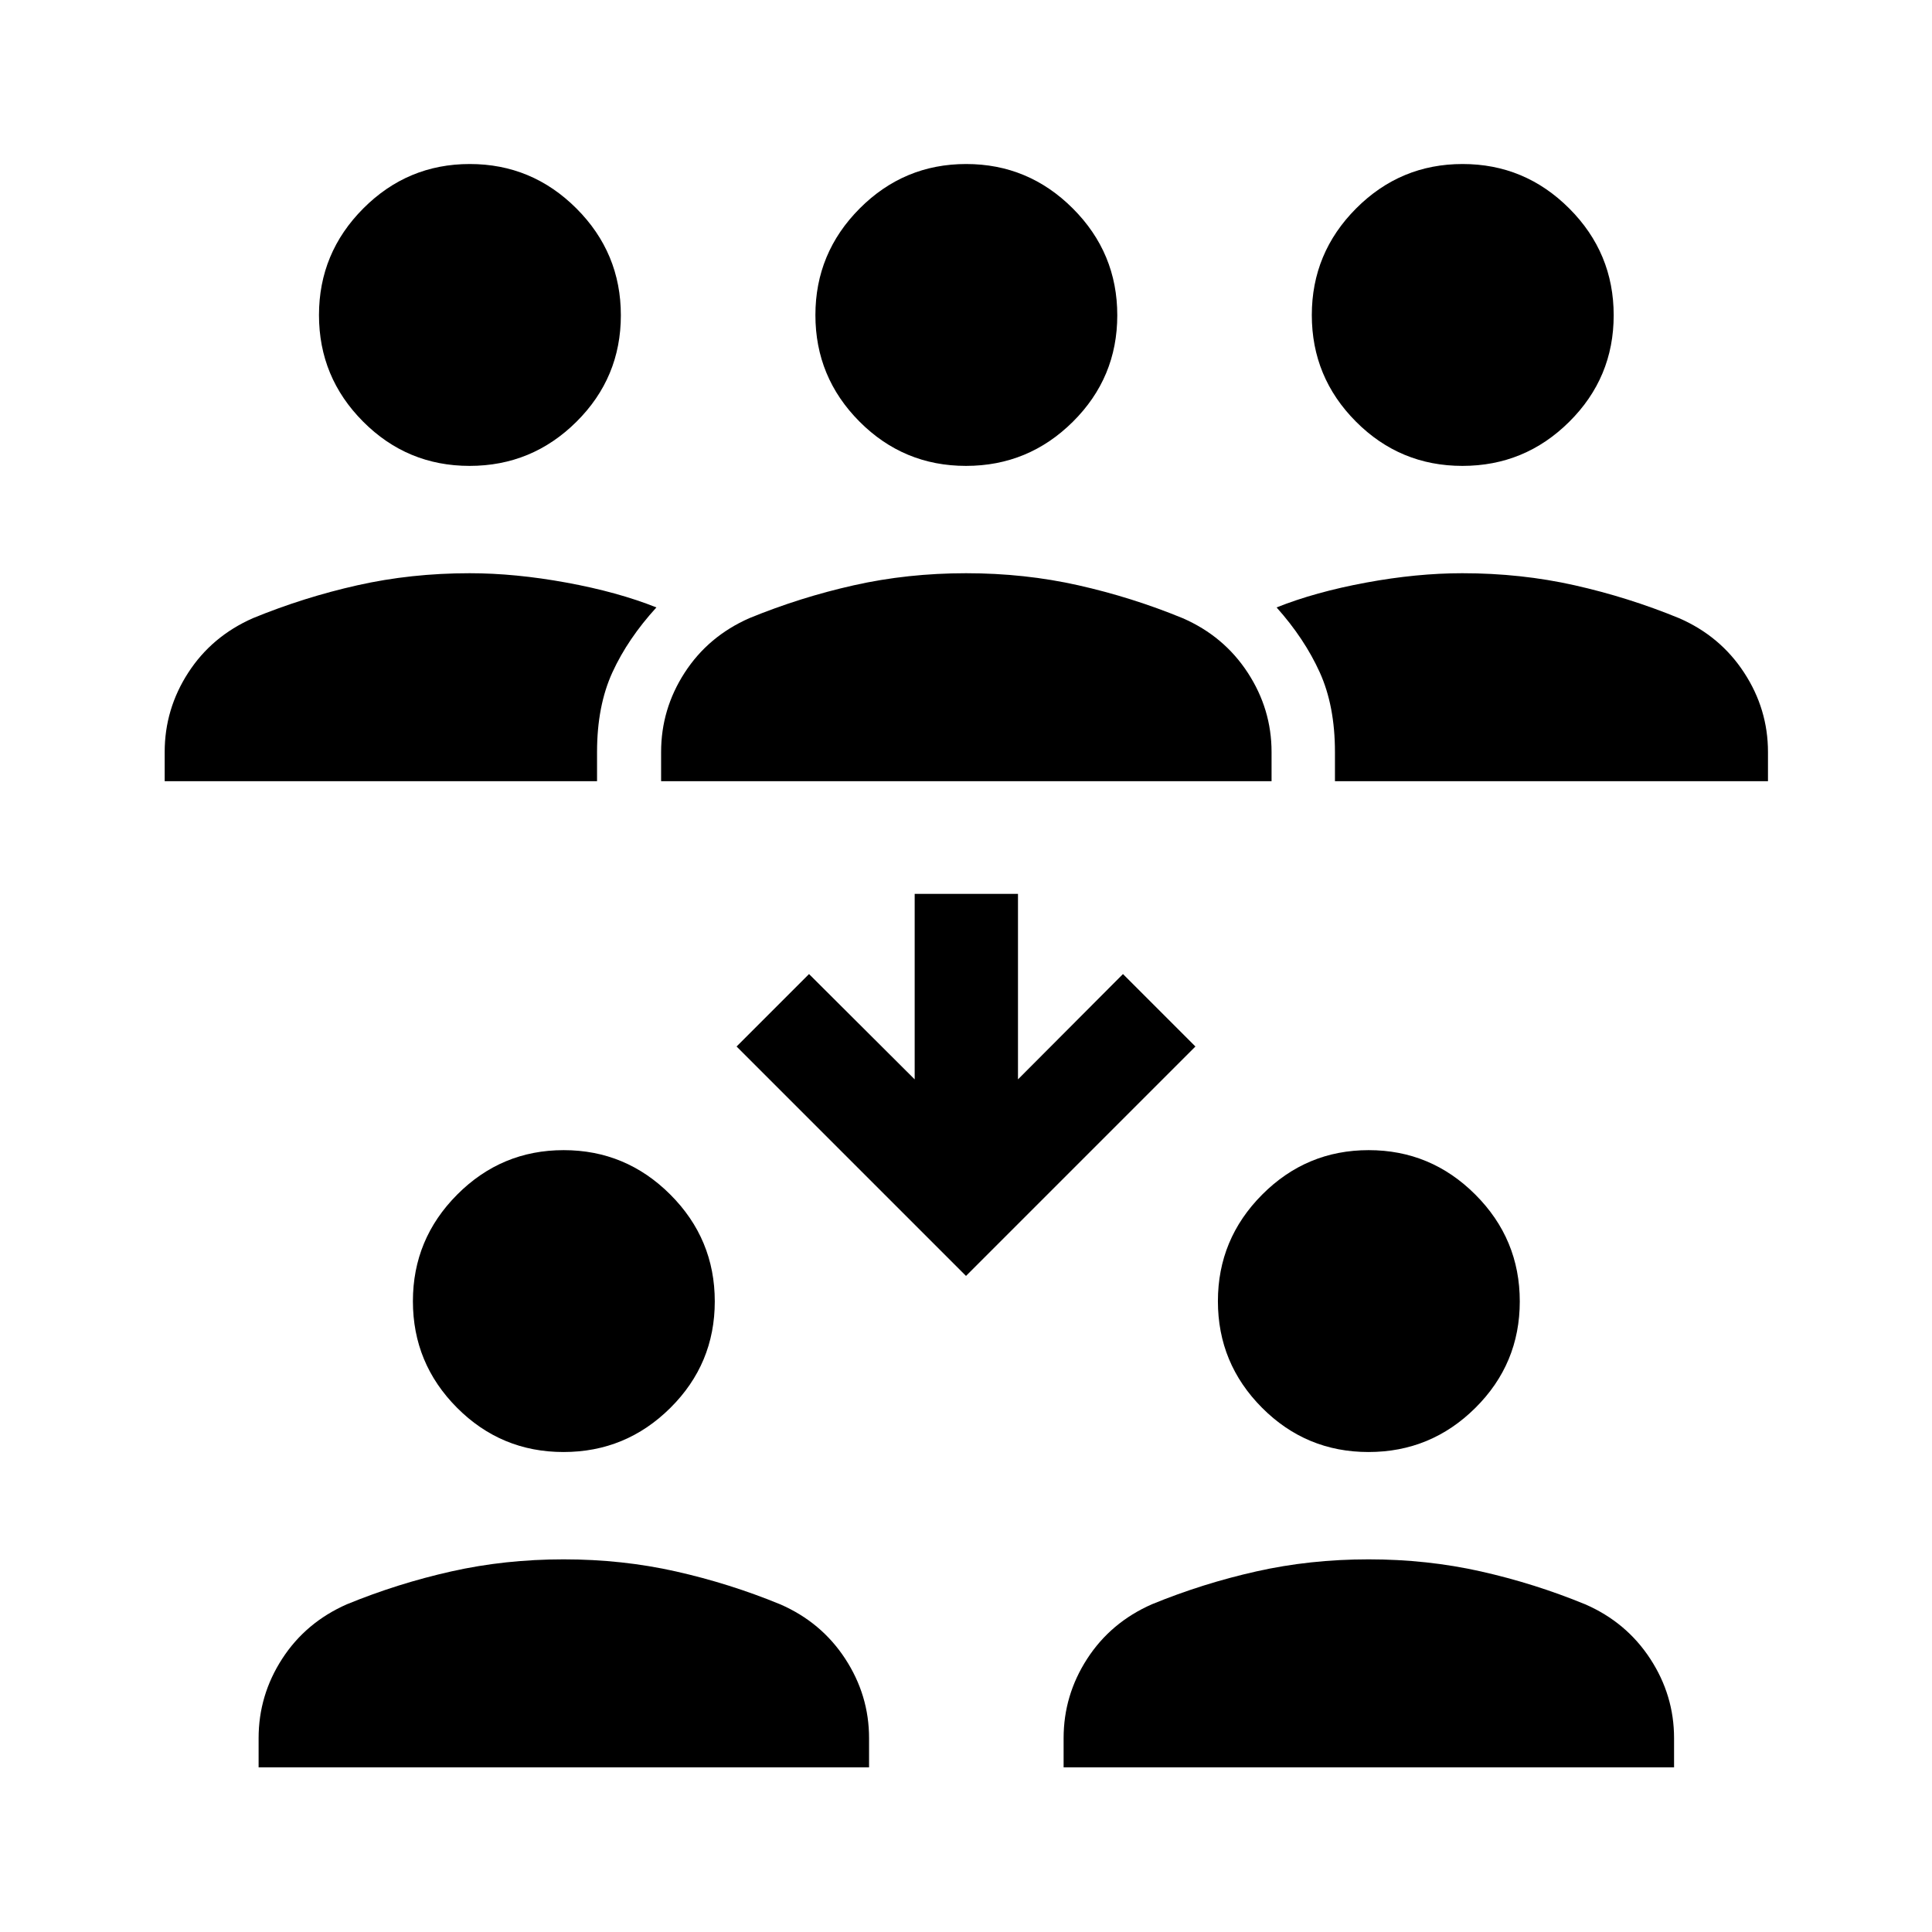 <svg xmlns="http://www.w3.org/2000/svg" height="40" viewBox="0 -960 960 960" width="40"><path d="M128.5-81.83v-14.5q0-21.31 11.69-39.39 11.69-18.09 32.14-27.11 25.22-10.35 51.91-16.34 26.68-6 55.8-6 29.13 0 55.78 6 26.66 5.99 51.85 16.34 20.43 8.89 32.3 27.04 11.86 18.15 11.86 39.46v14.5H128.5Zm400 0v-14.5q0-21.31 11.69-39.39 11.69-18.09 32.14-27.11 25.22-10.35 51.91-16.34 26.68-6 55.8-6 29.13 0 55.78 6 26.66 5.99 51.85 16.34 20.43 8.89 32.3 27.04 11.86 18.15 11.86 39.46v14.5H528.5ZM280-238.5q-31 0-52.92-22.01-21.91-22.01-21.91-52.92 0-30.9 22.01-52.99 22.01-22.08 52.91-22.08 30.91 0 52.99 22.08 22.09 22.08 22.09 53.08 0 31.01-22.08 52.92Q311.01-238.5 280-238.5Zm400 0q-31 0-52.92-22.01-21.91-22.01-21.91-52.92 0-30.9 22.01-52.99 22.01-22.08 52.91-22.08 30.91 0 52.99 22.08 22.09 22.08 22.09 53.08 0 31.01-22.08 52.92Q711.01-238.5 680-238.5ZM480-326 366-440l36-36 52.5 52.33v-92.16h51.33v92.16L558-476l36 36-114 114ZM81.83-571.83v-14.5q0-21.31 11.69-39.39 11.69-18.09 32.15-27.11 25.21-10.35 51.88-16.34 26.67-6 55.85-6 22.6 0 48.1 4.67t44.67 12.33q-14.17 15.5-21.84 32.2-7.66 16.69-7.66 39.64v14.5H81.83Zm246.67 0v-14.5q0-21.31 11.69-39.39 11.69-18.09 32.14-27.11 25.22-10.35 51.91-16.34 26.68-6 55.8-6 29.13 0 55.78 6 26.66 5.99 51.85 16.34 20.43 8.89 32.3 27.04 11.86 18.15 11.86 39.46v14.5H328.5Zm334.83 0v-14.5q0-22.95-7.58-39.64-7.58-16.7-21.42-32.2 19.17-7.66 44.42-12.33t47.85-4.67q29.18 0 55.85 6 26.67 5.99 51.88 16.34 20.44 8.89 32.3 27.04 11.87 18.15 11.87 39.46v14.5H663.33ZM233.34-728.5q-31.01 0-52.92-22.01-21.92-22.01-21.92-52.92 0-30.9 22.01-52.99 22.01-22.08 52.92-22.08 30.9 0 52.99 22.08 22.08 22.08 22.08 53.08 0 31.01-22.08 52.92-22.08 21.92-53.08 21.92Zm246.66 0q-31 0-52.92-22.01-21.91-22.01-21.91-52.92 0-30.9 22.01-52.99 22.01-22.08 52.91-22.08 30.91 0 52.99 22.08 22.09 22.08 22.09 53.08 0 31.01-22.08 52.92Q511.01-728.5 480-728.5Zm246.67 0q-31 0-52.92-22.01t-21.92-52.92q0-30.9 22.01-52.99 22.01-22.08 52.92-22.08t52.99 22.08q22.08 22.08 22.08 53.08 0 31.01-22.08 52.92-22.07 21.92-53.08 21.92Z"/></svg>